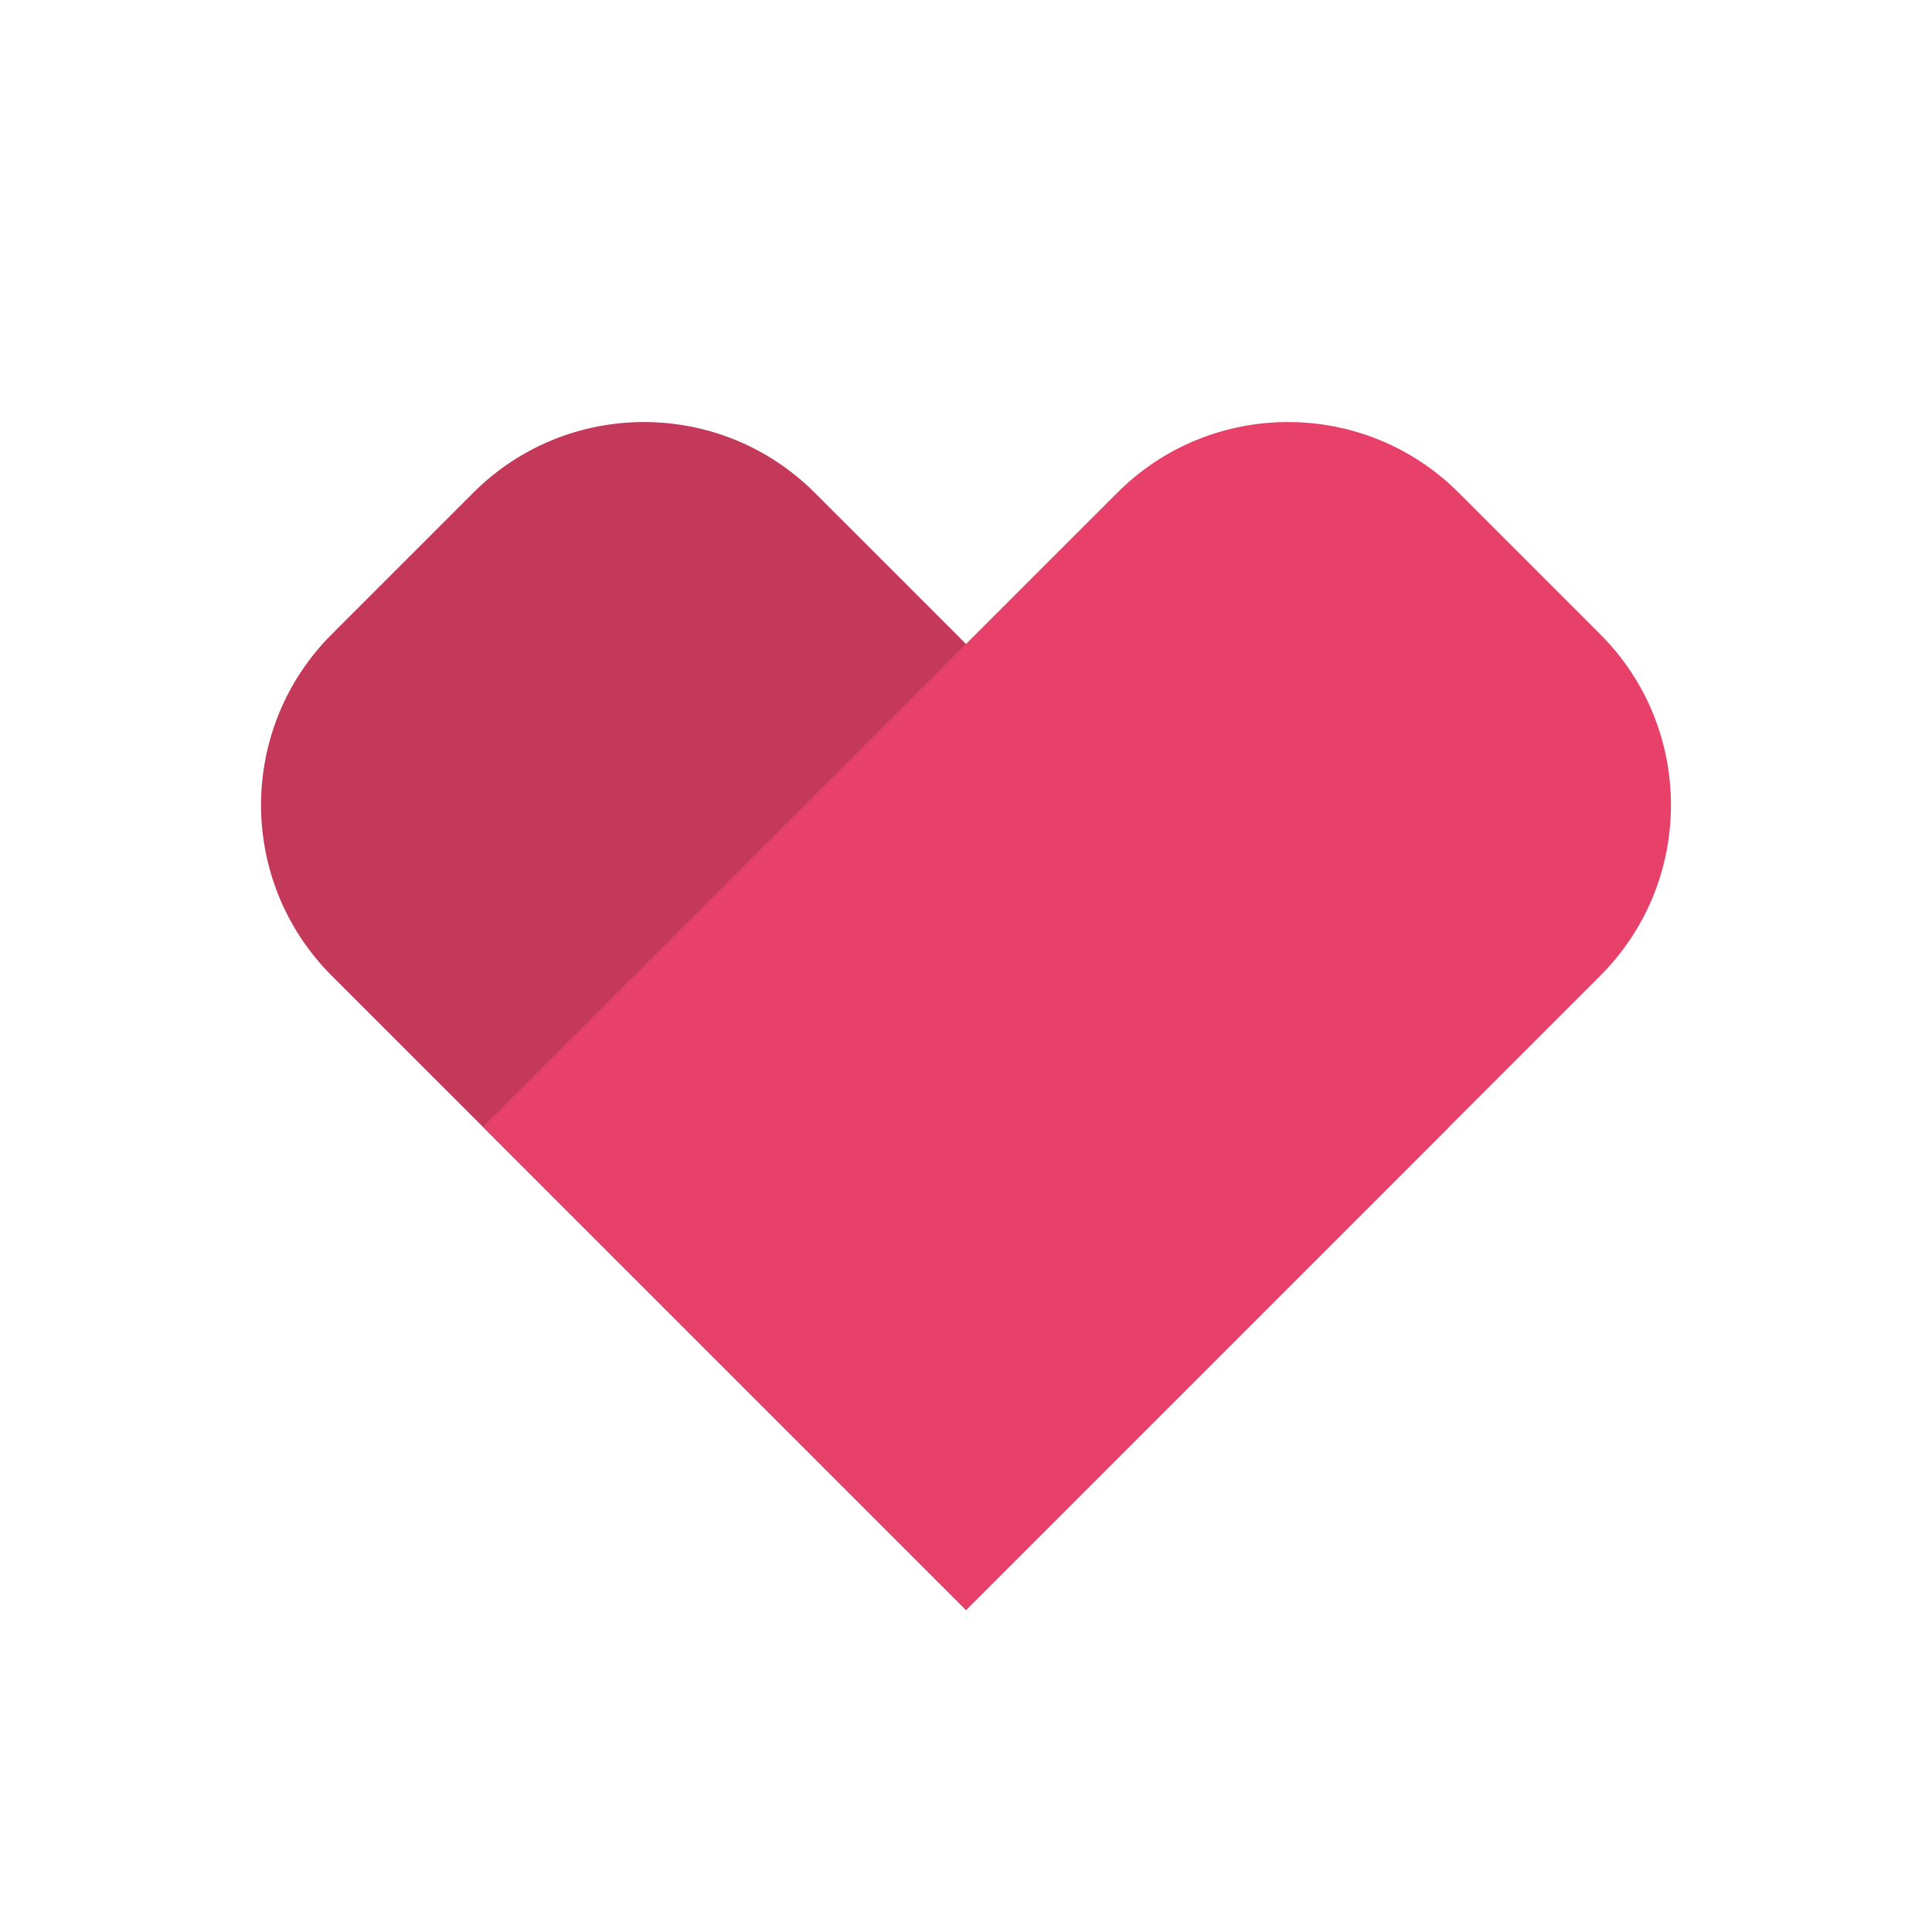 <svg width="24" height="24" viewBox="0 0 24 24" fill="none" xmlns="http://www.w3.org/2000/svg">
<path d="M4.121 12.121L12 20L18 14L12 8L10.121 6.121C8.95 4.95 7.05 4.95 5.879 6.121L4.121 7.879C2.95 9.05 2.95 10.95 4.121 12.121Z" fill="#C43859"/>
<path d="M6 14L12 20L19.879 12.121C21.05 10.95 21.05 9.05 19.879 7.879L18.121 6.121C16.95 4.95 15.05 4.95 13.879 6.121L12 8L6 14Z" fill="#E74169"/>
</svg>
